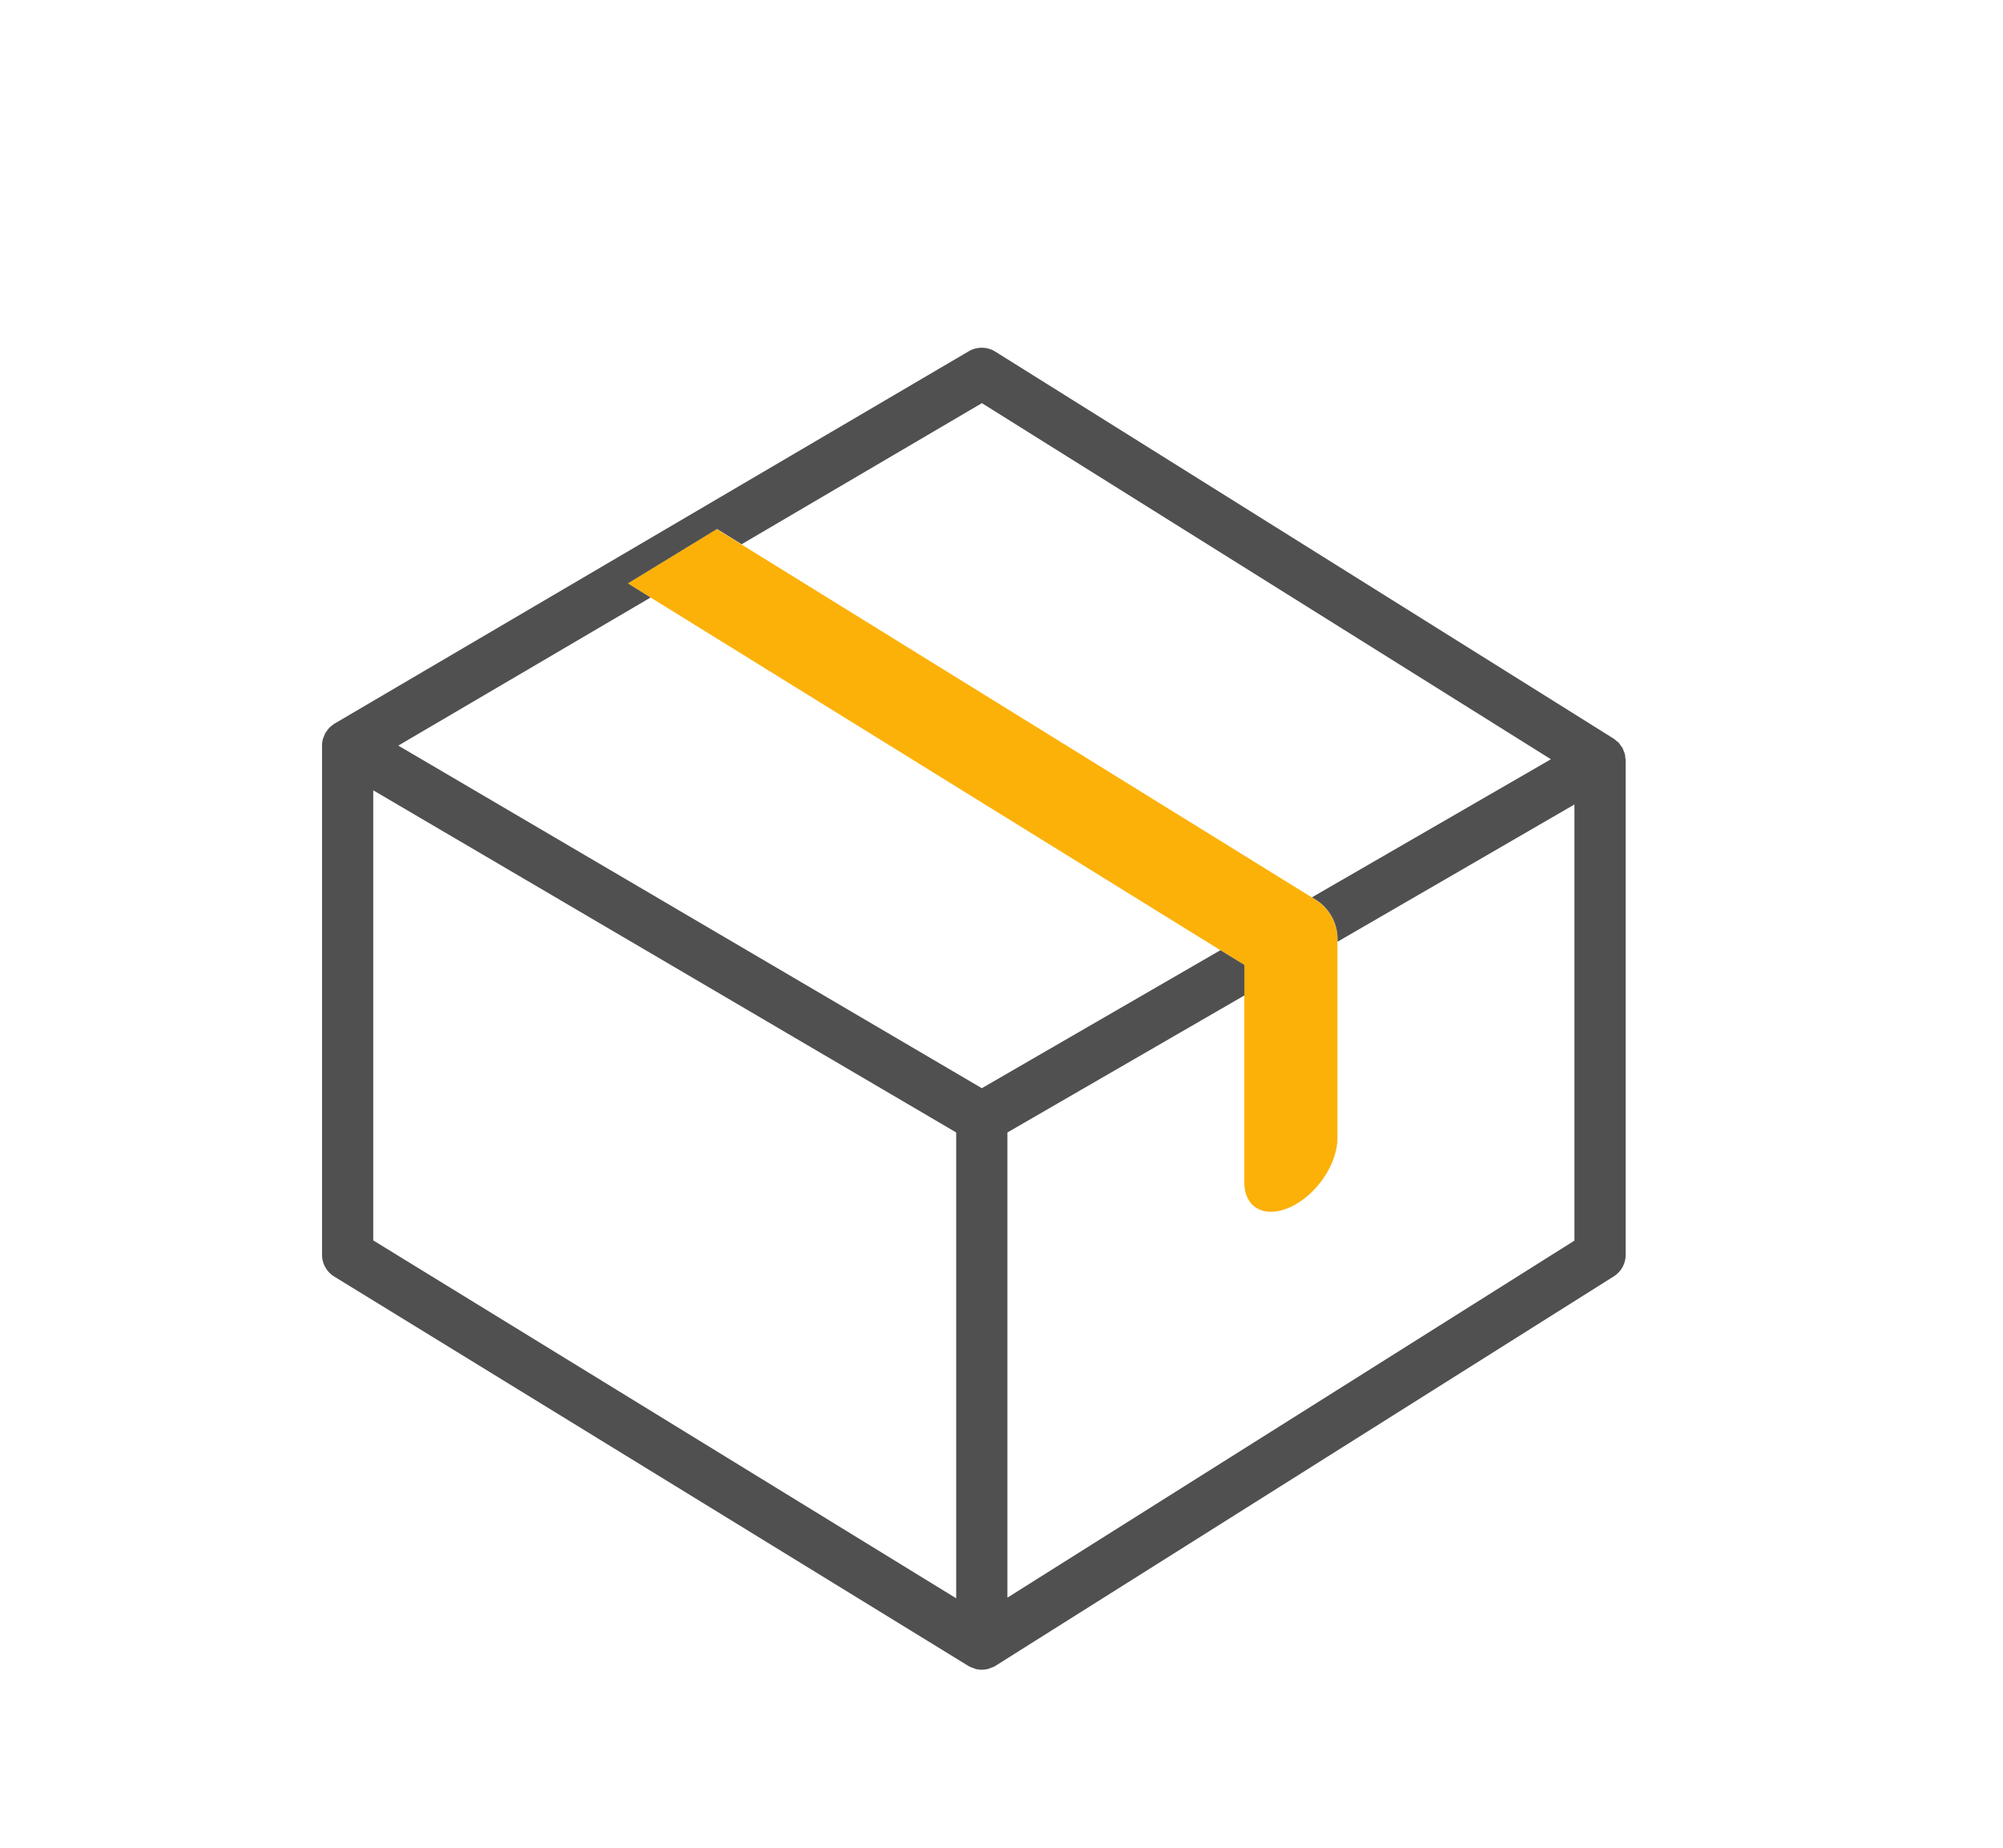 <svg id="Calque_1" data-name="Calque 1" xmlns="http://www.w3.org/2000/svg" viewBox="0 0 525.2 484.62">
  <defs>
    <style>
    .cls-1 {
      fill: #505050;
    }
    .cls-2 {
      fill: #fcb109;
    }
    </style>
  </defs>

  <path class="cls-2"
        d="M320,249.2l6.27,3.88v57c0,6.76,5.45,9.61,12.22,6.42s12.19-11.25,12.19-18V246.3a12.2,12.2,0,0,0-5.78-10.37l-.93-.58-149.62-92.6-6.46-4L164.59,153l6,3.7Z"/>
  <path class="cls-1"
        d="M87.64,334.79,253.92,436.91l.14.06.13.1a6.28,6.28,0,0,0,.94.36c.19.09.38.16.57.23a6.82,6.82,0,0,0,1.74.24,6.51,6.51,0,0,0,1.76-.25c.19,0,.36-.15.55-.22a6.09,6.09,0,0,0,1-.39c.06,0,.09-.07.15-.11a.51.51,0,0,0,.15-.07L423.13,334.75a6.68,6.68,0,0,0,3.13-5.68V199.39c0-.23-.05-.45-.09-.67a6.67,6.67,0,0,0-.13-1,6.15,6.15,0,0,0-.28-.71,5.76,5.76,0,0,0-.37-.89,5.35,5.35,0,0,0-.44-.62,8.61,8.61,0,0,0-.58-.77c-.19-.18-.42-.33-.62-.5a8.06,8.06,0,0,0-.64-.52L261,92.23a6.73,6.73,0,0,0-7-.1L87.76,189.75a6,6,0,0,0-.94.72c-.14.12-.3.21-.42.33a7.14,7.14,0,0,0-.71.93,3.79,3.79,0,0,0-.34.45,5.91,5.91,0,0,0-.45,1.07c-.08.18-.16.36-.22.54a6.48,6.48,0,0,0-.24,1.75V329.07A6.71,6.71,0,0,0,87.64,334.79Zm77-181.79L188,138.73l6.46,4,63-37,149.2,93.39L344,235.33l.93.58a12.2,12.2,0,0,1,5.78,10.37v.7l62.12-36V325.36L264.15,419V297l62.14-35.94v-8L320,249.2l-62.56,36.19-153-89.85,66.15-38.84ZM97.87,207.27,250.72,297V419.17L97.87,325.31Z"/>
</svg>
